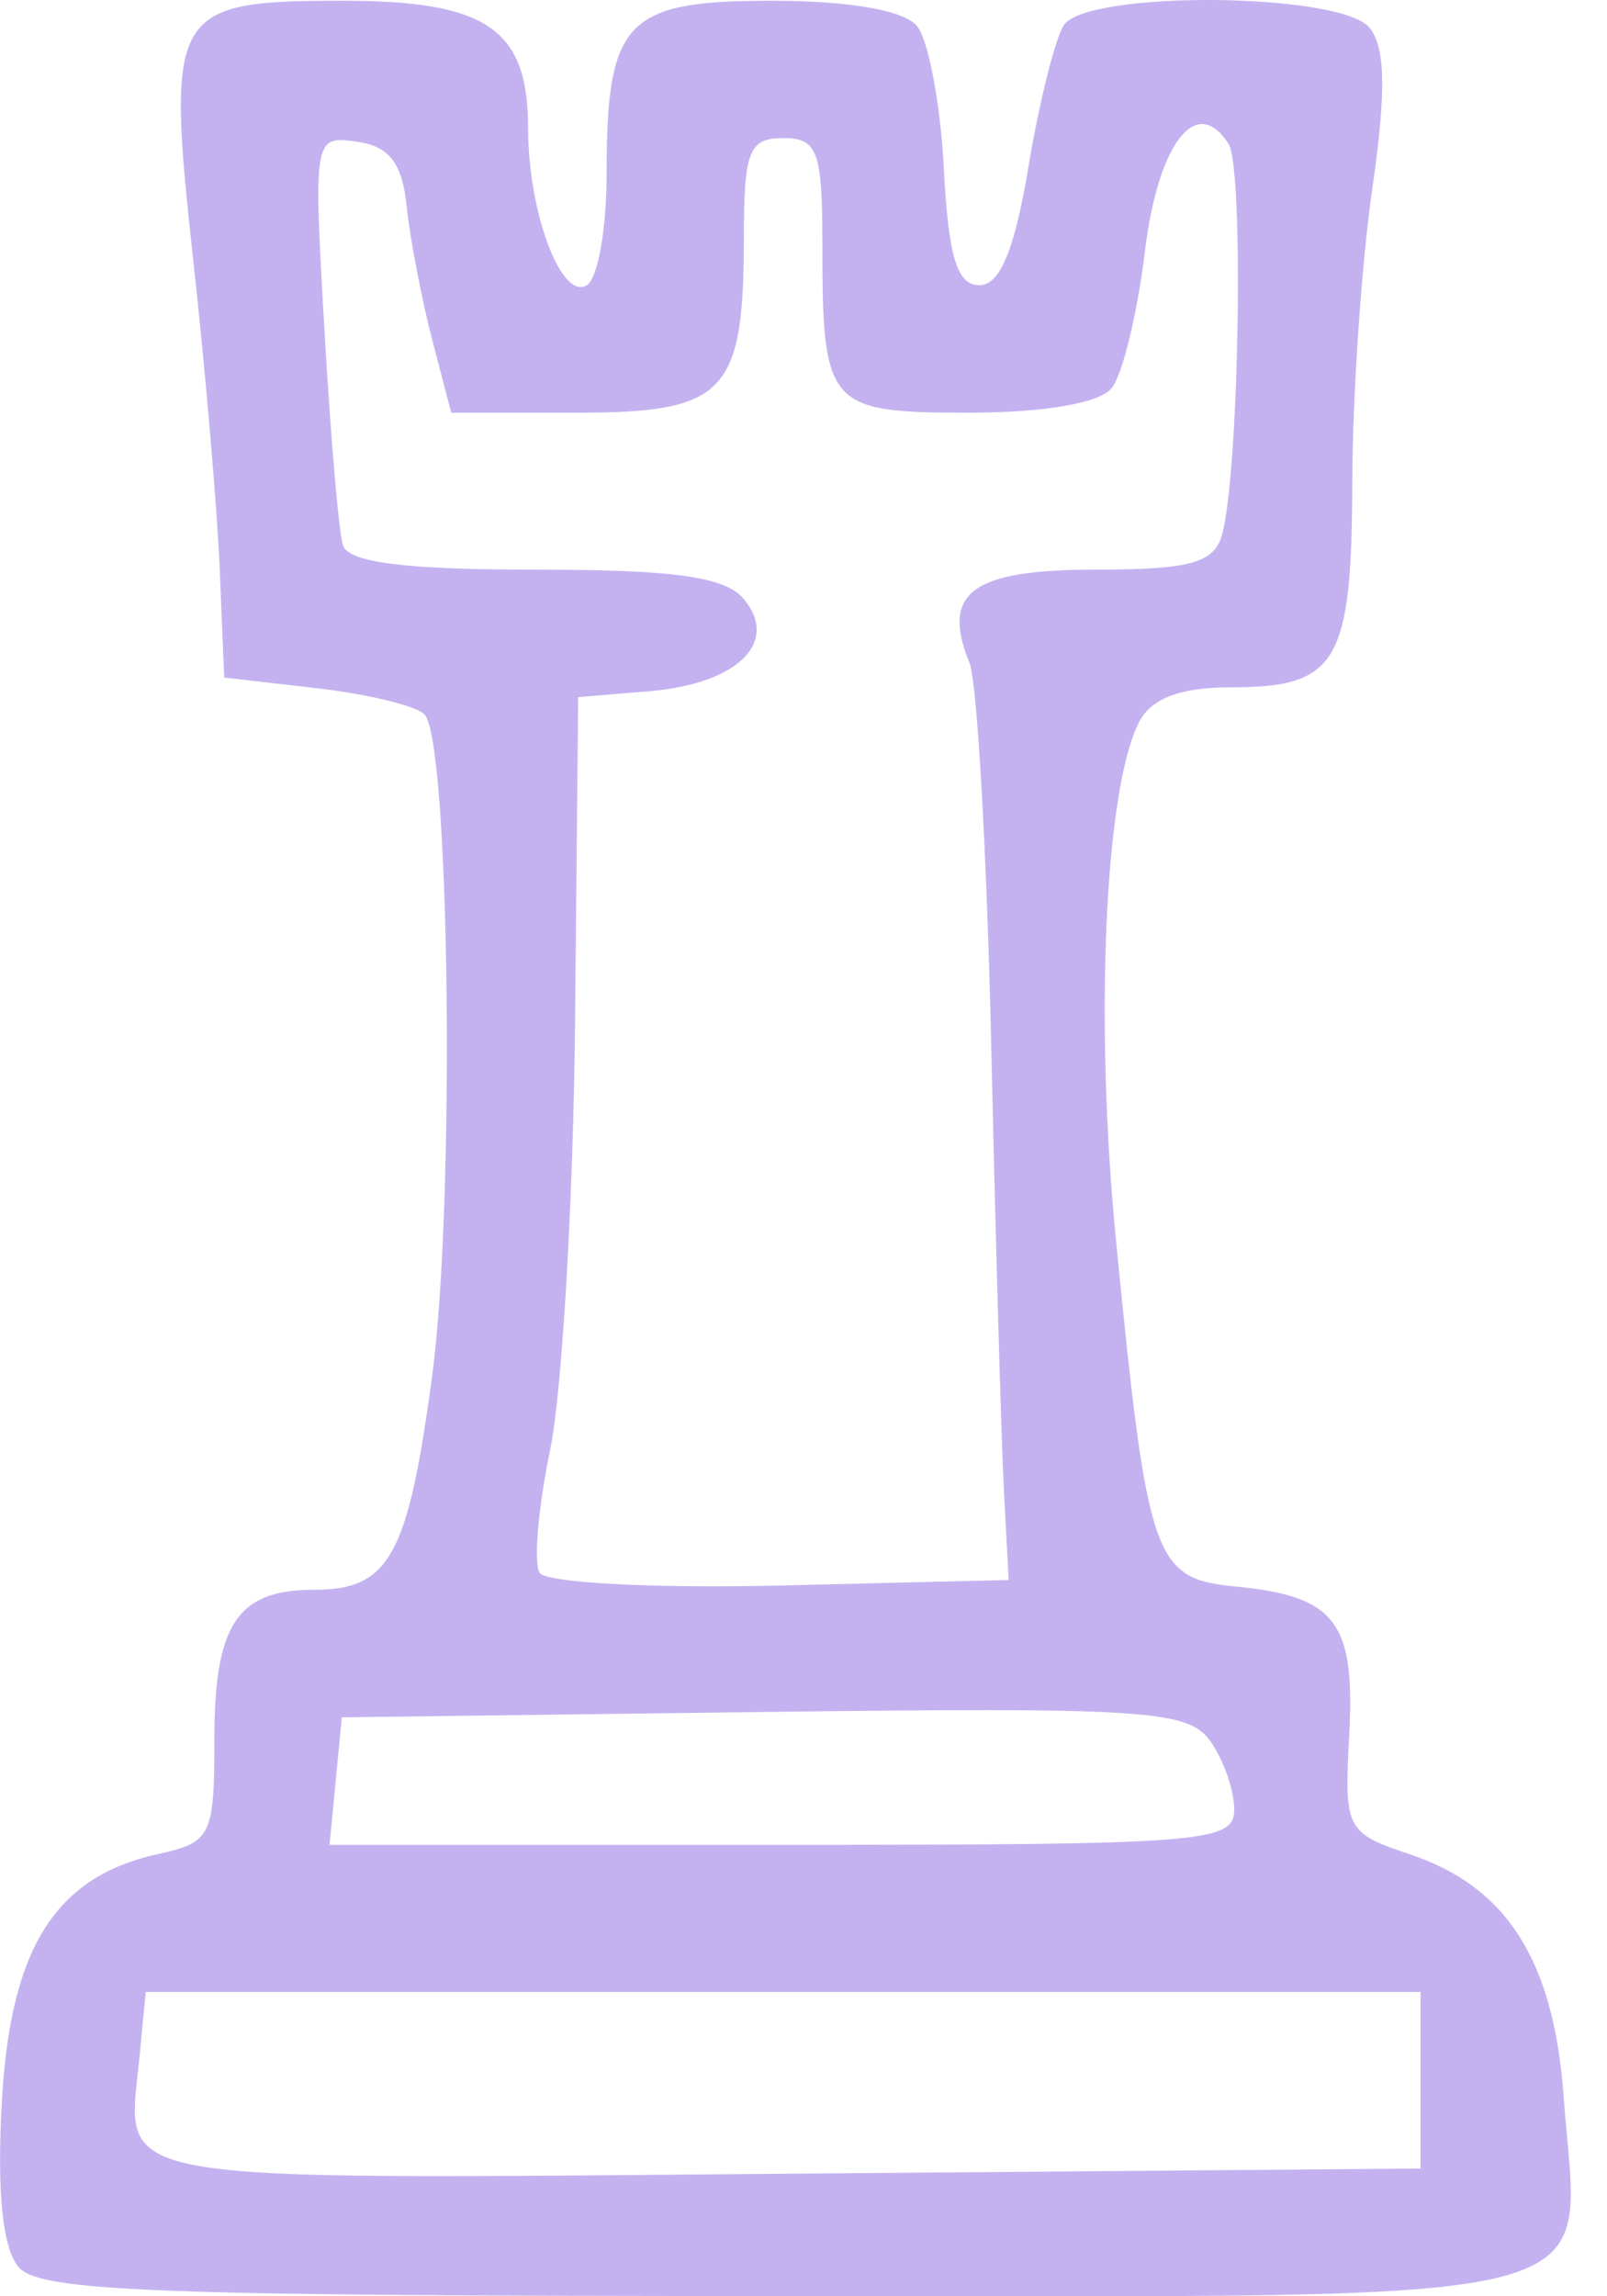 <svg width="28" height="40" viewBox="0 0 28 40" fill="none" xmlns="http://www.w3.org/2000/svg">
<path d="M0.32 39.487C0.042 39.151 -0.056 38.167 0.033 36.599C0.183 33.928 0.966 32.69 2.752 32.297C3.681 32.093 3.735 31.985 3.735 30.297C3.735 28.294 4.135 27.693 5.47 27.693C6.785 27.693 7.107 27.112 7.529 23.974C7.934 20.968 7.839 12.888 7.394 12.443C7.245 12.294 6.399 12.089 5.515 11.988L3.906 11.803L3.829 9.923C3.787 8.889 3.58 6.464 3.367 4.532C2.889 0.176 2.983 0.013 5.973 0.013C8.488 0.013 9.202 0.505 9.202 2.236C9.202 3.7 9.781 5.244 10.227 4.968C10.415 4.852 10.569 3.987 10.569 3.046C10.569 0.358 10.896 0.013 13.444 0.013C14.792 0.013 15.749 0.179 15.976 0.452C16.176 0.693 16.387 1.808 16.445 2.929C16.524 4.467 16.675 4.968 17.062 4.968C17.423 4.968 17.676 4.361 17.917 2.918C18.105 1.79 18.383 0.675 18.535 0.44C18.93 -0.17 23.348 -0.136 23.86 0.481C24.141 0.82 24.155 1.598 23.909 3.3C23.722 4.593 23.566 6.889 23.562 8.402C23.554 11.544 23.3 11.973 21.449 11.973C20.57 11.973 20.063 12.163 19.851 12.572C19.247 13.73 19.067 17.782 19.449 21.65C19.994 27.183 20.103 27.498 21.526 27.636C23.268 27.804 23.613 28.251 23.509 30.206C23.421 31.874 23.447 31.925 24.579 32.306C26.262 32.873 27.073 34.157 27.245 36.526C27.515 40.266 28.571 39.996 13.675 39.996C2.639 39.996 0.681 39.921 0.321 39.487L0.32 39.487ZM24.751 36.237V34.699H13.645H2.539L2.429 35.842C2.215 38.074 1.601 37.964 13.722 37.865L24.751 37.775L24.751 36.237ZM21.505 31.518C21.505 31.178 21.312 30.636 21.077 30.315C20.692 29.789 19.908 29.739 13.303 29.822L5.956 29.915L5.849 31.025L5.742 32.136H13.623C21 32.136 21.505 32.096 21.505 31.518H21.505ZM17.493 25.985C17.448 25.139 17.349 21.679 17.273 18.296C17.198 14.912 17.026 11.875 16.892 11.546C16.392 10.323 16.932 9.923 19.079 9.923C20.727 9.923 21.15 9.808 21.289 9.325C21.589 8.281 21.68 2.935 21.405 2.505C20.844 1.628 20.176 2.493 19.946 4.398C19.817 5.464 19.558 6.527 19.37 6.762C19.163 7.022 18.191 7.189 16.886 7.189C14.419 7.189 14.329 7.085 14.329 4.257C14.329 2.633 14.245 2.405 13.645 2.405C13.052 2.405 12.961 2.633 12.961 4.136C12.961 6.852 12.641 7.189 10.058 7.189H7.862L7.528 5.908C7.344 5.203 7.146 4.165 7.087 3.601C7.009 2.842 6.784 2.548 6.22 2.468C5.466 2.361 5.461 2.393 5.651 5.714C5.756 7.559 5.902 9.261 5.974 9.496C6.067 9.798 7.046 9.923 9.321 9.923C11.762 9.923 12.639 10.047 12.961 10.436C13.587 11.189 12.848 11.912 11.321 12.04L10.074 12.144L10.02 17.783C9.991 20.884 9.794 24.245 9.586 25.252C9.377 26.258 9.295 27.224 9.402 27.398C9.509 27.572 11.393 27.671 13.586 27.619L17.575 27.523L17.493 25.985Z" fill="#C4B2F0"/>
</svg>
